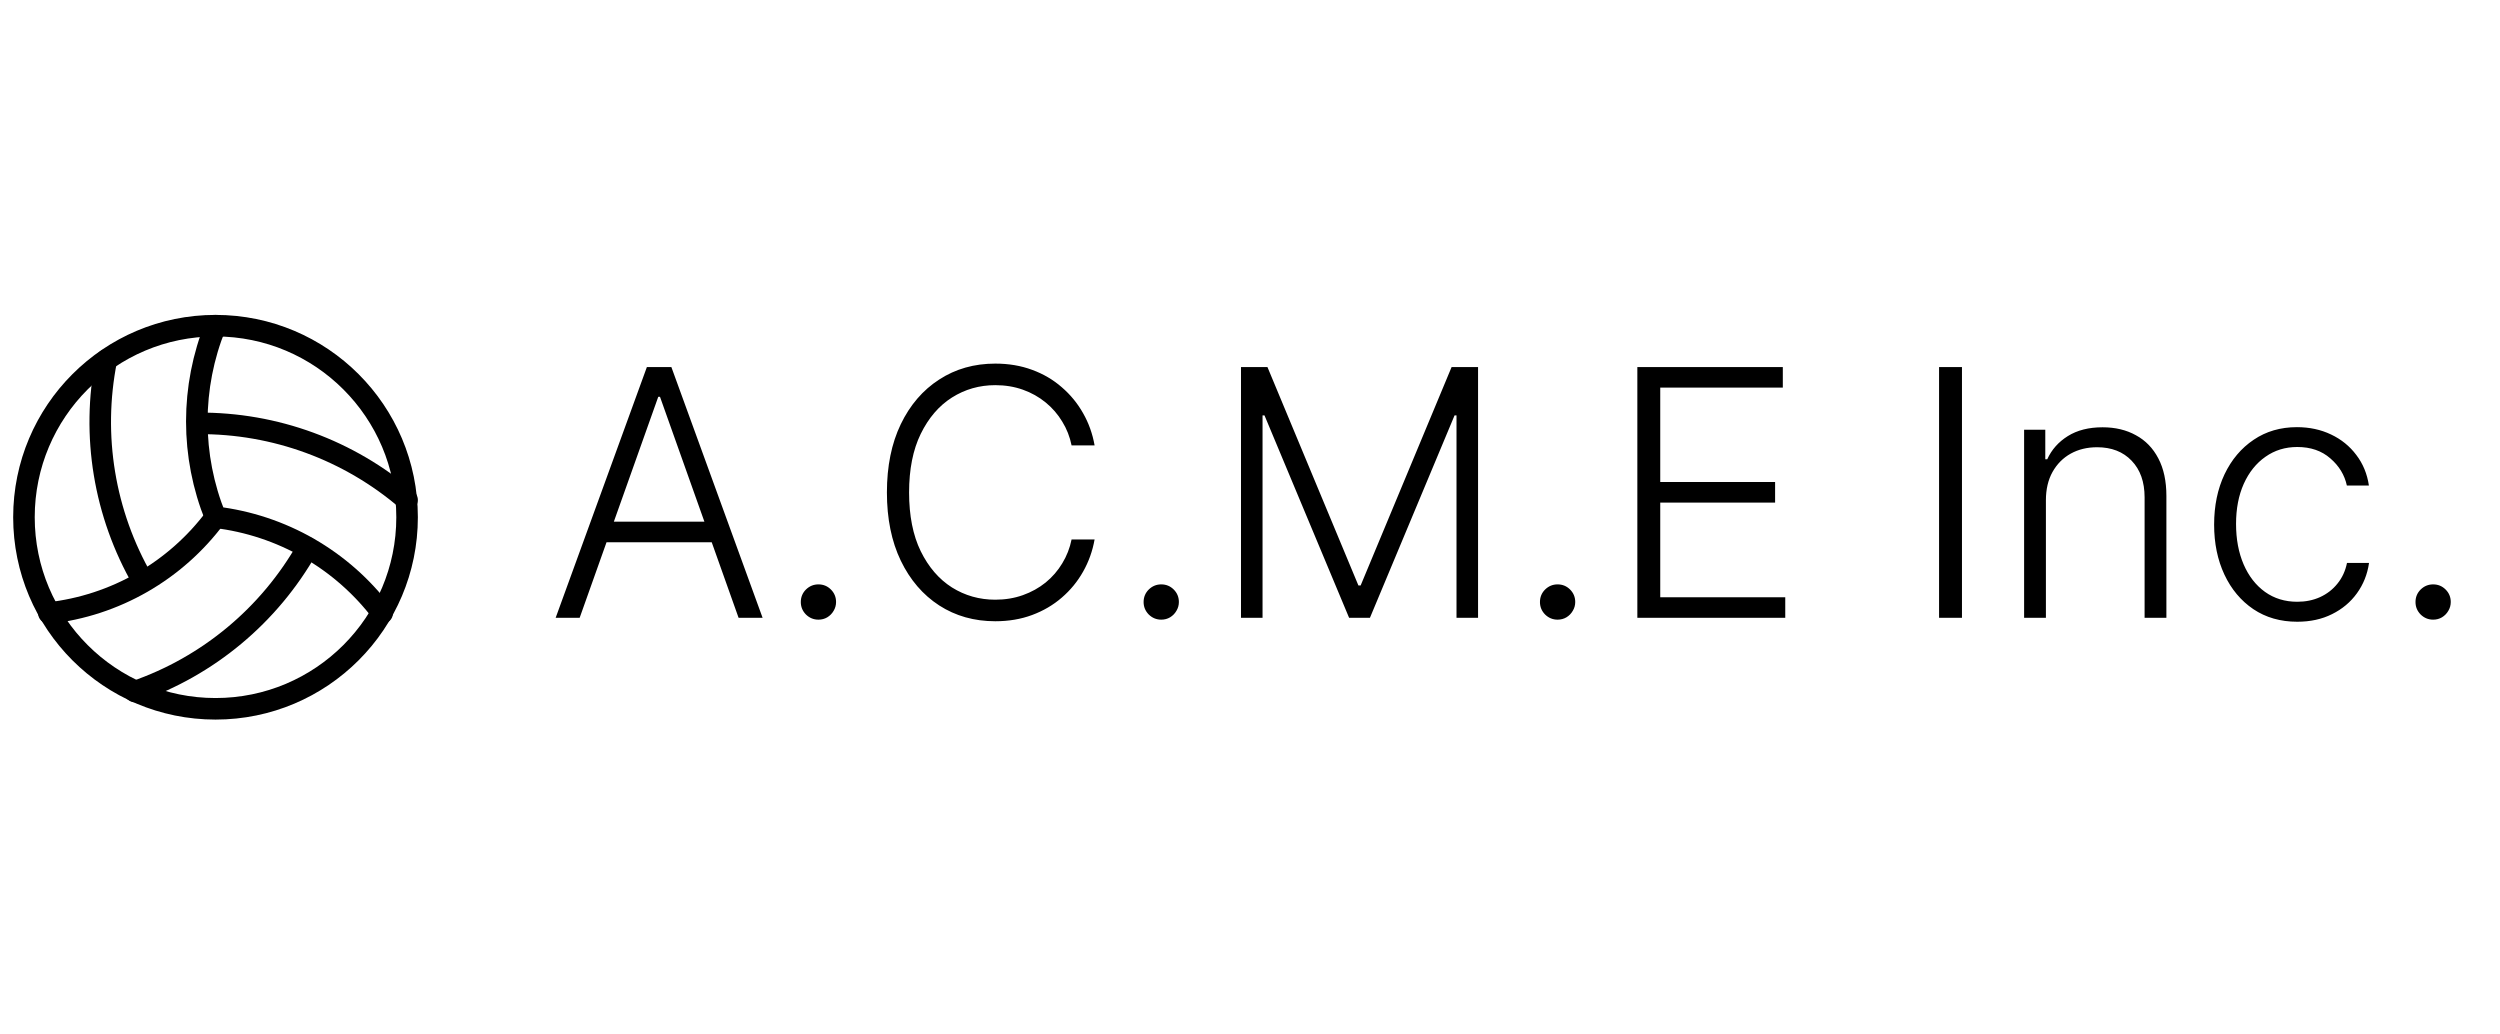 <svg width="174" height="72" viewBox="0 0 174 72" fill="none" xmlns="http://www.w3.org/2000/svg">
  <rect x="0" y="0" width="174" height="72" fill="#808080" stroke="none"/>
  <g clip-path="url(#clip0_1_2)">
    <rect width="174" height="72" fill="white" />
    <path d="M13.8 29.467C19.13 29.431 24.292 31.326 28.333 34.8" stroke="black"
      stroke-width="1.5" stroke-linecap="round" stroke-linejoin="round" />
    <path
      d="M15 36C13.626 37.846 11.888 39.391 9.892 40.538C7.897 41.685 5.687 42.409 3.4 42.667"
      stroke="black" stroke-width="1.5" stroke-linecap="round" stroke-linejoin="round" />
    <path d="M21.4 38.133C18.753 42.818 14.486 46.375 9.4 48.133" stroke="black"
      stroke-width="1.5" stroke-linecap="round" stroke-linejoin="round" />
    <path
      d="M26.6 42.667C25.215 40.831 23.474 39.295 21.48 38.149C19.487 37.004 17.283 36.273 15 36C13.265 31.725 13.265 26.942 15 22.667"
      stroke="black" stroke-width="1.5" stroke-linecap="round" stroke-linejoin="round" />
    <path d="M7.4 25.067C6.357 30.316 7.257 35.765 9.933 40.4" stroke="black"
      stroke-width="1.5" stroke-linecap="round" stroke-linejoin="round" />
    <path
      d="M15 49.333C22.364 49.333 28.333 43.364 28.333 36C28.333 28.636 22.364 22.667 15 22.667C7.636 22.667 1.667 28.636 1.667 36C1.667 43.364 7.636 49.333 15 49.333Z"
      stroke="black" stroke-width="1.5" stroke-linecap="round" stroke-linejoin="round" />
    <path
      d="M40.344 43H38.673L45.023 25.546H46.727L53.077 43H51.406L45.935 27.616H45.815L40.344 43ZM41.545 36.31H50.205V37.742H41.545V36.31ZM56.963 43.128C56.628 43.128 56.338 43.008 56.094 42.77C55.855 42.526 55.736 42.236 55.736 41.901C55.736 41.56 55.855 41.27 56.094 41.031C56.338 40.793 56.628 40.673 56.963 40.673C57.304 40.673 57.594 40.793 57.832 41.031C58.071 41.27 58.19 41.56 58.19 41.901C58.19 42.122 58.133 42.327 58.02 42.514C57.912 42.702 57.764 42.852 57.577 42.966C57.395 43.074 57.19 43.128 56.963 43.128ZM76.184 31H74.582C74.462 30.403 74.246 29.852 73.934 29.347C73.627 28.835 73.241 28.389 72.775 28.009C72.309 27.628 71.781 27.332 71.19 27.122C70.599 26.912 69.96 26.807 69.272 26.807C68.17 26.807 67.164 27.094 66.255 27.668C65.352 28.241 64.627 29.085 64.082 30.199C63.542 31.307 63.272 32.665 63.272 34.273C63.272 35.892 63.542 37.256 64.082 38.364C64.627 39.472 65.352 40.312 66.255 40.886C67.164 41.455 68.17 41.739 69.272 41.739C69.96 41.739 70.599 41.633 71.19 41.423C71.781 41.213 72.309 40.92 72.775 40.545C73.241 40.165 73.627 39.719 73.934 39.207C74.246 38.696 74.462 38.142 74.582 37.545H76.184C76.042 38.347 75.775 39.094 75.383 39.787C74.996 40.474 74.502 41.077 73.9 41.594C73.303 42.111 72.616 42.514 71.837 42.804C71.059 43.094 70.204 43.239 69.272 43.239C67.806 43.239 66.505 42.872 65.369 42.139C64.232 41.401 63.34 40.361 62.693 39.02C62.05 37.679 61.729 36.097 61.729 34.273C61.729 32.449 62.05 30.866 62.693 29.526C63.34 28.185 64.232 27.148 65.369 26.415C66.505 25.676 67.806 25.307 69.272 25.307C70.204 25.307 71.059 25.452 71.837 25.741C72.616 26.026 73.303 26.429 73.9 26.952C74.502 27.469 74.996 28.071 75.383 28.759C75.775 29.446 76.042 30.193 76.184 31ZM80.822 43.128C80.487 43.128 80.197 43.008 79.953 42.77C79.715 42.526 79.595 42.236 79.595 41.901C79.595 41.56 79.715 41.27 79.953 41.031C80.197 40.793 80.487 40.673 80.822 40.673C81.163 40.673 81.453 40.793 81.692 41.031C81.93 41.27 82.05 41.56 82.05 41.901C82.05 42.122 81.993 42.327 81.879 42.514C81.771 42.702 81.624 42.852 81.436 42.966C81.254 43.074 81.05 43.128 80.822 43.128ZM86.373 25.546H88.214L94.546 40.75H94.7L101.032 25.546H102.873V43H101.373V28.912H101.237L95.347 43H93.898L88.009 28.912H87.873V43H86.373V25.546ZM108.408 43.128C108.073 43.128 107.783 43.008 107.539 42.77C107.3 42.526 107.181 42.236 107.181 41.901C107.181 41.56 107.3 41.27 107.539 41.031C107.783 40.793 108.073 40.673 108.408 40.673C108.749 40.673 109.039 40.793 109.278 41.031C109.516 41.27 109.636 41.56 109.636 41.901C109.636 42.122 109.579 42.327 109.465 42.514C109.357 42.702 109.21 42.852 109.022 42.966C108.84 43.074 108.636 43.128 108.408 43.128ZM113.959 43V25.546H124.084V26.977H115.553V33.548H123.547V34.98H115.553V41.568H124.254V43H113.959ZM136.553 25.546V43H134.959V25.546H136.553ZM142.395 34.818V43H140.878V29.909H142.352V31.963H142.489C142.795 31.293 143.273 30.756 143.92 30.352C144.574 29.943 145.381 29.739 146.341 29.739C147.222 29.739 147.994 29.923 148.659 30.293C149.33 30.656 149.849 31.193 150.219 31.903C150.594 32.614 150.781 33.486 150.781 34.52V43H149.264V34.614C149.264 33.54 148.963 32.69 148.361 32.065C147.764 31.44 146.963 31.128 145.957 31.128C145.27 31.128 144.659 31.276 144.125 31.571C143.591 31.866 143.168 32.293 142.855 32.849C142.548 33.401 142.395 34.057 142.395 34.818ZM159.89 43.273C158.719 43.273 157.7 42.98 156.83 42.395C155.967 41.81 155.296 41.008 154.819 39.992C154.342 38.974 154.103 37.815 154.103 36.514C154.103 35.202 154.344 34.034 154.827 33.011C155.316 31.989 155.992 31.188 156.856 30.608C157.719 30.023 158.722 29.73 159.864 29.73C160.739 29.73 161.532 29.901 162.242 30.241C162.952 30.577 163.538 31.051 163.998 31.665C164.464 32.273 164.756 32.983 164.876 33.795H163.342C163.183 33.057 162.799 32.426 162.191 31.903C161.589 31.375 160.822 31.111 159.89 31.111C159.055 31.111 158.316 31.338 157.674 31.793C157.032 32.242 156.529 32.869 156.165 33.676C155.808 34.477 155.629 35.406 155.629 36.463C155.629 37.526 155.805 38.466 156.157 39.284C156.509 40.097 157.004 40.733 157.64 41.193C158.282 41.653 159.032 41.883 159.89 41.883C160.469 41.883 160.998 41.776 161.475 41.56C161.958 41.338 162.362 41.026 162.685 40.622C163.015 40.219 163.237 39.739 163.35 39.182H164.884C164.771 39.972 164.489 40.676 164.04 41.295C163.597 41.909 163.021 42.392 162.31 42.744C161.606 43.097 160.799 43.273 159.89 43.273ZM169.346 43.128C169.011 43.128 168.721 43.008 168.477 42.77C168.238 42.526 168.119 42.236 168.119 41.901C168.119 41.56 168.238 41.27 168.477 41.031C168.721 40.793 169.011 40.673 169.346 40.673C169.687 40.673 169.977 40.793 170.215 41.031C170.454 41.27 170.573 41.56 170.573 41.901C170.573 42.122 170.516 42.327 170.403 42.514C170.295 42.702 170.147 42.852 169.96 42.966C169.778 43.074 169.573 43.128 169.346 43.128Z"
      fill="black" />
  </g>
  <defs>
    <clipPath id="clip0_1_2">
      <rect width="174" height="72" fill="white" />
    </clipPath>
  </defs>
</svg>